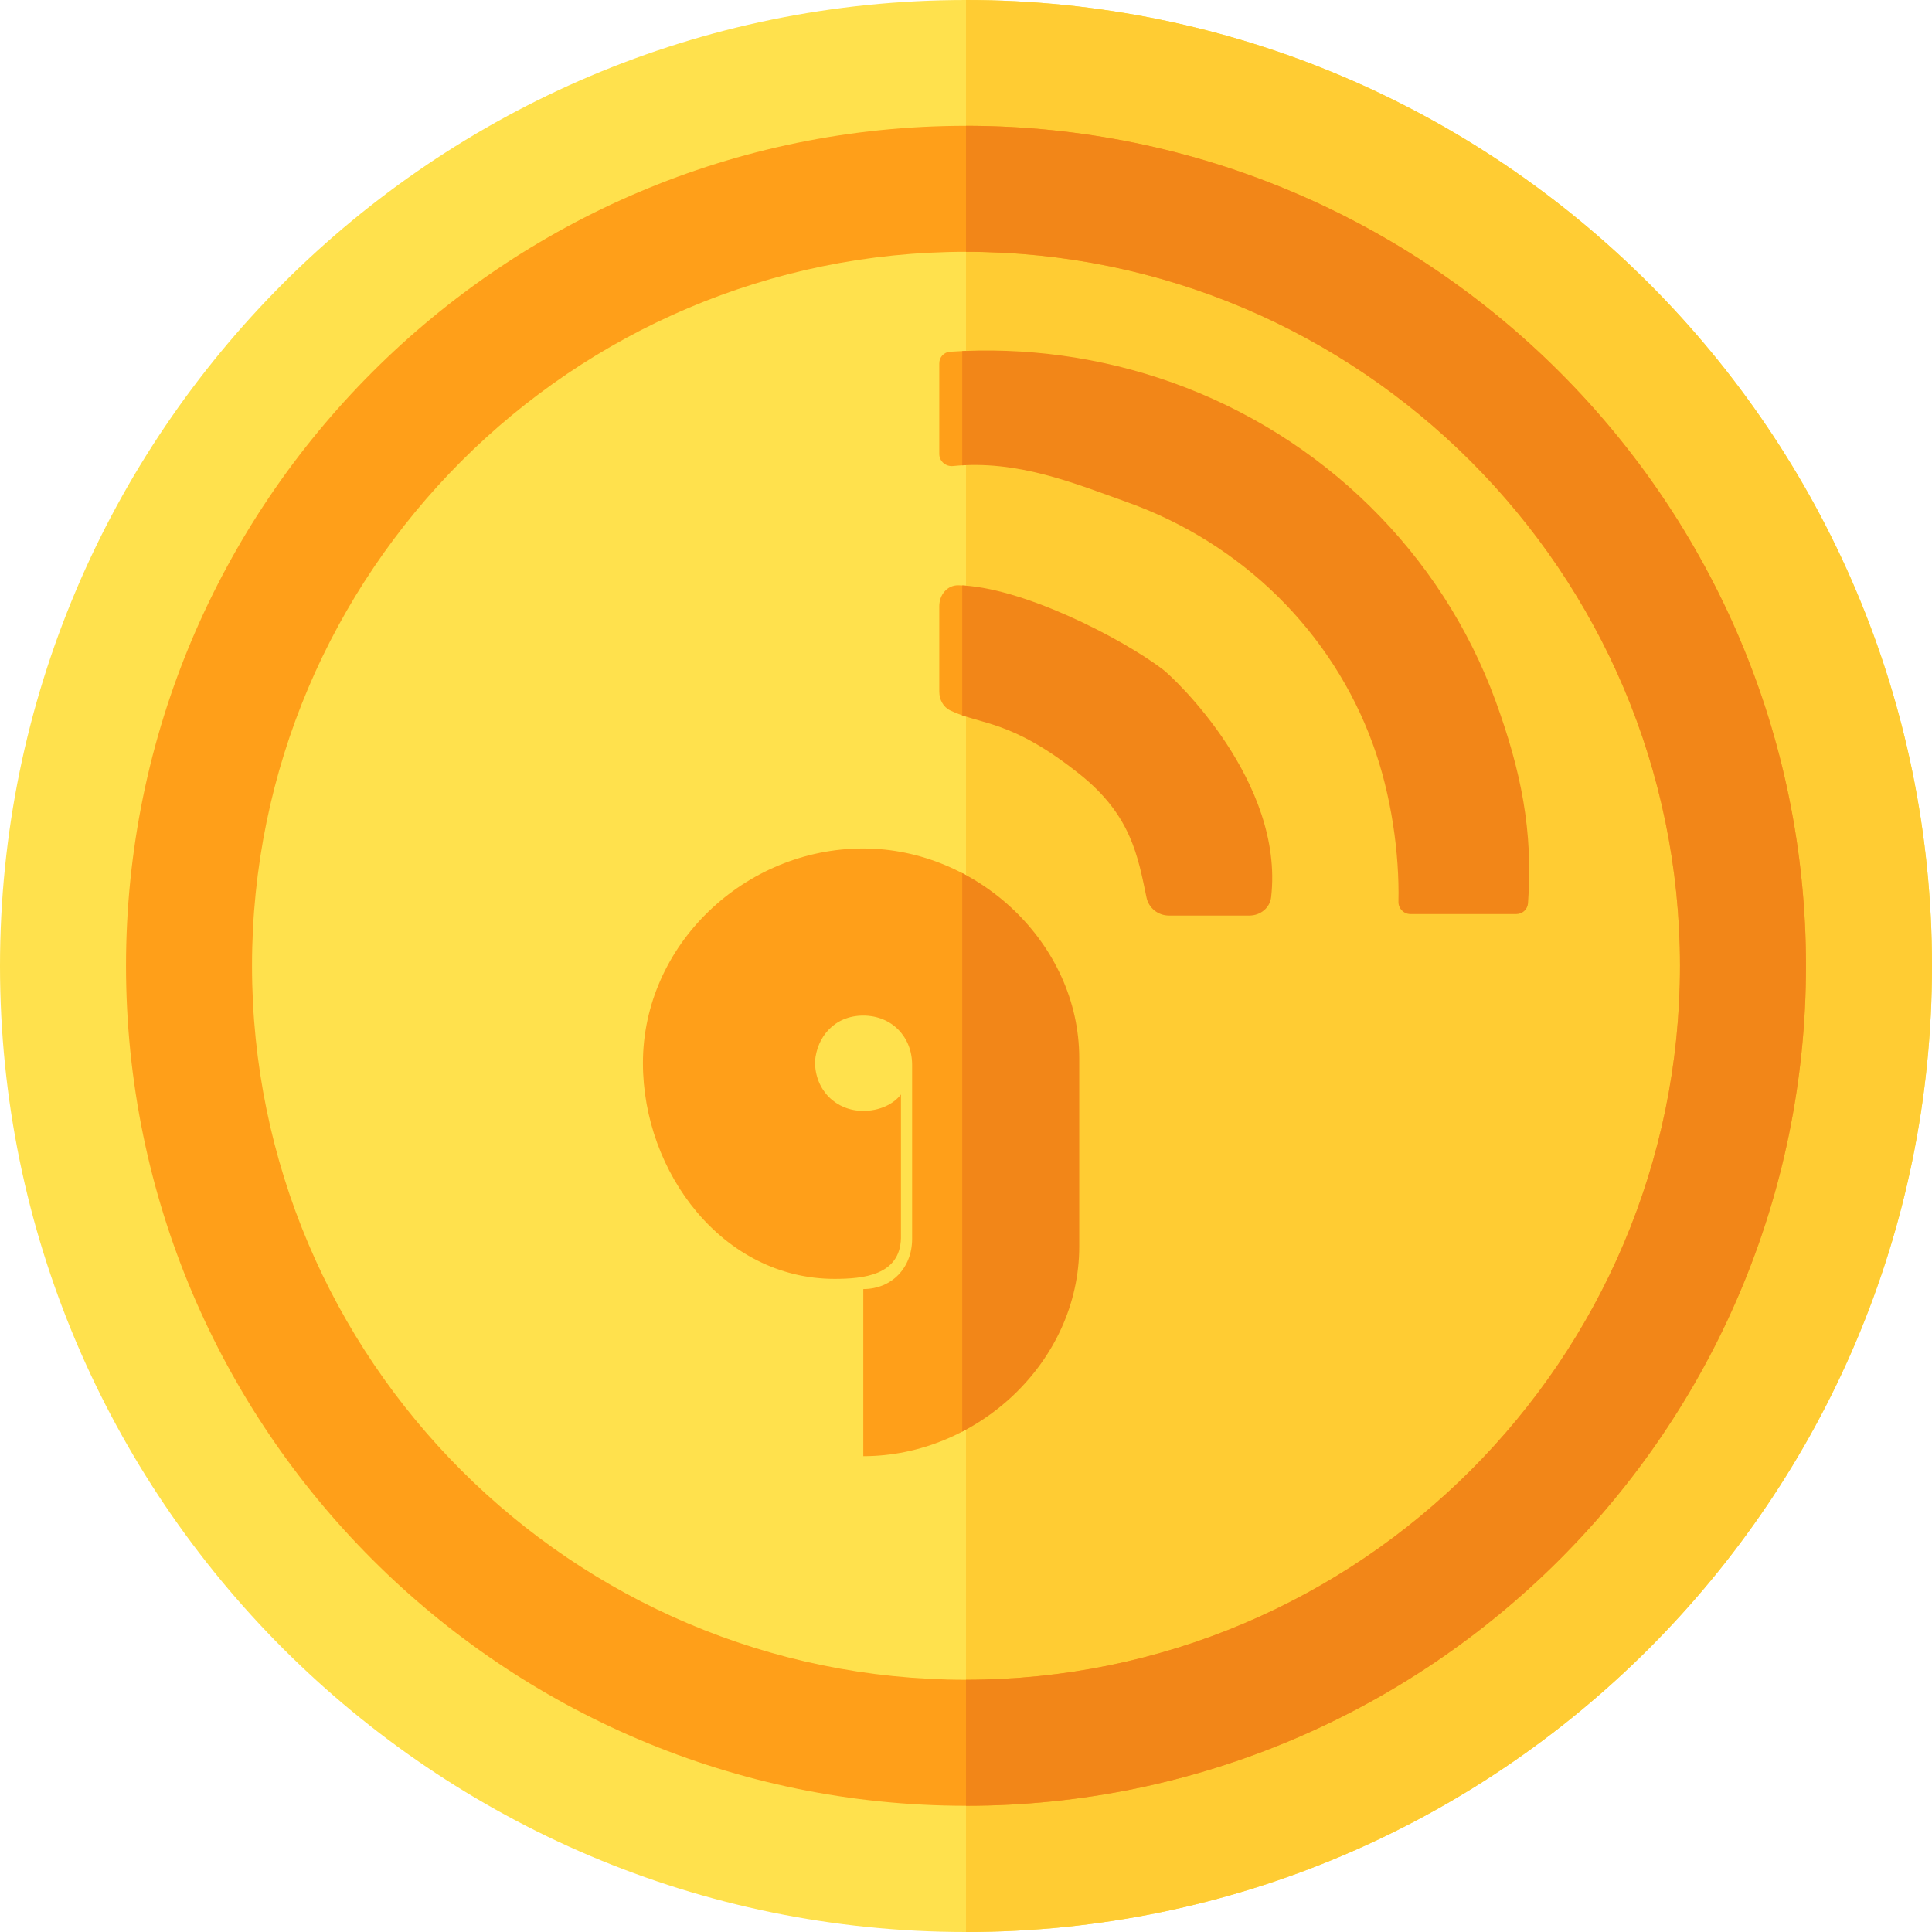 <svg width="18" height="18" viewBox="0 0 18 18" fill="none" xmlns="http://www.w3.org/2000/svg">
<g clip-path="url(#clip0_9198_8816)">
<path d="M9 18C4.037 18 0 13.963 0 9C0 4.037 4.037 0 9 0C13.963 0 18 4.037 18 9C18 13.963 13.963 18 9 18Z" fill="#FFE14D"/>
<g clip-path="url(#clip1_9198_8816)">
<g clip-path="url(#clip2_9198_8816)">
<path d="M8.043 13.567C9.105 13.567 10.055 12.688 10.055 11.614V9.858C10.055 8.789 9.105 7.905 8.043 7.905C6.936 7.905 5.99 8.805 5.99 9.904C5.99 10.924 6.734 11.915 7.775 11.915C8.043 11.915 8.386 11.882 8.394 11.535V10.197C8.32 10.292 8.188 10.35 8.043 10.35C7.791 10.35 7.593 10.16 7.593 9.891C7.61 9.66 7.775 9.462 8.043 9.462C8.308 9.462 8.498 9.66 8.498 9.92V11.543C8.498 11.812 8.308 12.01 8.043 12.01V13.567ZM14.169 10.362H12.368C12.112 10.37 11.897 10.164 11.897 9.908C11.897 9.66 12.104 9.454 12.351 9.454C12.847 9.454 12.901 10.102 12.368 10.094V10.267H12.628L14.004 10.263C14.206 10.024 14.255 9.714 14.235 9.412C14.169 8.338 13.272 7.905 12.351 7.905C11.244 7.905 10.348 8.801 10.348 9.908C10.348 11.015 11.244 11.911 12.351 11.911H12.368H14.169V10.362ZM16.164 11.911V9.875C16.164 9.623 16.374 9.408 16.634 9.408C16.878 9.408 17.11 9.631 17.11 9.875V11.911H18.613V9.883C18.613 8.776 17.733 7.888 16.634 7.888C16.197 7.888 15.763 8.033 15.416 8.301C15.201 8.119 14.933 7.991 14.648 7.929V11.911H16.164ZM20.926 10.408C20.666 10.408 20.468 10.193 20.468 9.945V9.358H20.905V7.942H20.426C20.426 6.632 19.712 6.013 18.939 5.848V9.933C18.939 11.031 19.827 11.94 20.926 11.94V10.408ZM22.9 11.911V7.934H21.352V11.911H22.9ZM21.269 6.909C21.269 7.392 21.653 7.777 22.136 7.777C22.619 7.777 23.008 7.392 23.008 6.909C23.008 6.426 22.619 6.038 22.136 6.038C21.653 6.038 21.269 6.426 21.269 6.909Z" fill="#FF9F19"/>
</g>
<path d="M8.751 5.647V6.444C8.751 6.517 8.787 6.587 8.853 6.619C9.139 6.758 9.415 6.698 10.063 7.217C10.541 7.599 10.601 7.981 10.682 8.363C10.703 8.461 10.79 8.53 10.89 8.53H11.639C11.741 8.53 11.831 8.459 11.843 8.358C11.965 7.287 10.947 6.321 10.829 6.233C10.435 5.937 9.509 5.464 8.929 5.453C8.825 5.451 8.751 5.542 8.751 5.647Z" fill="#FF9F19"/>
<path d="M14.127 8.516C14.184 8.516 14.231 8.473 14.235 8.417C14.286 7.742 14.17 7.177 13.932 6.528C13.683 5.848 13.285 5.23 12.764 4.718C12.244 4.206 11.614 3.812 10.921 3.564C10.259 3.328 9.553 3.23 8.851 3.277C8.794 3.281 8.751 3.328 8.751 3.385V4.23C8.751 4.298 8.812 4.349 8.879 4.342C9.482 4.282 10.013 4.504 10.504 4.68C11.031 4.868 11.508 5.167 11.903 5.555C12.298 5.944 12.6 6.413 12.789 6.929C12.963 7.403 13.039 7.955 13.028 8.4C13.027 8.463 13.077 8.516 13.14 8.516H14.127Z" fill="#FF9F19"/>
</g>
<path d="M18 9C18 4.037 13.963 0 9 0V18C13.963 18 18 13.963 18 9Z" fill="#FFCC33"/>
<g clip-path="url(#clip3_9198_8816)">
<g clip-path="url(#clip4_9198_8816)">
<path d="M8.044 13.567C9.105 13.567 10.055 12.688 10.055 11.614V9.858C10.055 8.789 9.105 7.905 8.044 7.905C6.937 7.905 5.991 8.805 5.991 9.904C5.991 10.924 6.734 11.915 7.775 11.915C8.044 11.915 8.386 11.882 8.395 11.535V10.197C8.32 10.292 8.188 10.35 8.044 10.35C7.792 10.35 7.593 10.16 7.593 9.891C7.61 9.66 7.775 9.462 8.044 9.462C8.308 9.462 8.498 9.66 8.498 9.92V11.543C8.498 11.812 8.308 12.01 8.044 12.01V13.567ZM14.169 10.362H12.368C12.112 10.37 11.897 10.164 11.897 9.908C11.897 9.66 12.104 9.454 12.352 9.454C12.847 9.454 12.901 10.102 12.368 10.094V10.267H12.628L14.004 10.263C14.206 10.024 14.256 9.714 14.235 9.412C14.169 8.338 13.273 7.905 12.352 7.905C11.245 7.905 10.348 8.801 10.348 9.908C10.348 11.015 11.245 11.911 12.352 11.911H12.368H14.169V10.362ZM16.164 11.911V9.875C16.164 9.623 16.375 9.408 16.635 9.408C16.878 9.408 17.11 9.631 17.11 9.875V11.911H18.613V9.883C18.613 8.776 17.733 7.888 16.635 7.888C16.197 7.888 15.763 8.033 15.416 8.301C15.202 8.119 14.933 7.991 14.648 7.929V11.911H16.164ZM20.926 10.408C20.666 10.408 20.468 10.193 20.468 9.945V9.358H20.906V7.942H20.427C20.427 6.632 19.712 6.013 18.939 5.848V9.933C18.939 11.031 19.828 11.94 20.926 11.94V10.408ZM22.901 11.911V7.934H21.352V11.911H22.901ZM21.269 6.909C21.269 7.392 21.653 7.777 22.137 7.777C22.62 7.777 23.008 7.392 23.008 6.909C23.008 6.426 22.62 6.038 22.137 6.038C21.653 6.038 21.269 6.426 21.269 6.909Z" fill="#F28618"/>
</g>
<path d="M8.751 5.647V6.444C8.751 6.517 8.787 6.587 8.853 6.619C9.139 6.758 9.415 6.698 10.064 7.217C10.541 7.599 10.602 7.981 10.682 8.363C10.703 8.461 10.79 8.53 10.891 8.53H11.64C11.742 8.53 11.832 8.459 11.843 8.358C11.965 7.287 10.947 6.321 10.829 6.233C10.435 5.937 9.509 5.464 8.929 5.453C8.825 5.451 8.751 5.542 8.751 5.647Z" fill="#F28618"/>
<path d="M14.128 8.516C14.184 8.516 14.231 8.473 14.236 8.417C14.286 7.742 14.17 7.177 13.933 6.528C13.684 5.848 13.285 5.23 12.764 4.718C12.244 4.206 11.615 3.812 10.921 3.564C10.259 3.328 9.554 3.23 8.851 3.277C8.795 3.281 8.751 3.328 8.751 3.385V4.23C8.751 4.298 8.812 4.349 8.879 4.342C9.482 4.282 10.013 4.504 10.505 4.68C11.031 4.868 11.508 5.167 11.903 5.555C12.298 5.944 12.601 6.413 12.789 6.929C12.963 7.403 13.039 7.955 13.029 8.4C13.027 8.463 13.077 8.516 13.14 8.516H14.128Z" fill="#F28618"/>
</g>
<path d="M9 1.172C4.684 1.172 1.174 4.683 1.174 8.998C1.174 13.313 4.684 16.824 9 16.824C13.315 16.824 16.826 13.313 16.826 8.998C16.826 4.683 13.315 1.172 9 1.172ZM9 15.65C5.332 15.65 2.348 12.666 2.348 8.998C2.348 5.33 5.332 2.346 9 2.346C12.668 2.346 15.652 5.33 15.652 8.998C15.652 12.666 12.668 15.65 9 15.65Z" fill="#FF9F19"/>
<path d="M15.652 8.998C15.652 12.666 12.668 15.65 9 15.65V16.824C13.315 16.824 16.826 13.313 16.826 8.998C16.826 4.683 13.315 1.172 9 1.172V2.346C12.668 2.346 15.652 5.33 15.652 8.998Z" fill="#F28618"/>
</g>
<defs>
<clipPath id="clip0_9198_8816">
<rect width="18" height="18" fill="white"/>
</clipPath>
<clipPath id="clip1_9198_8816">
<rect width="8.34" height="12.51" fill="white" transform="translate(5.907 1.598)"/>
</clipPath>
<clipPath id="clip2_9198_8816">
<rect width="4.253" height="7.673" fill="white" transform="translate(5.99 6.016)"/>
</clipPath>
<clipPath id="clip3_9198_8816">
<rect width="5.282" height="12.51" fill="white" transform="translate(8.965 1.598)"/>
</clipPath>
<clipPath id="clip4_9198_8816">
<rect width="4.253" height="7.673" fill="white" transform="translate(5.991 6.016)"/>
</clipPath>
</defs>
</svg>
